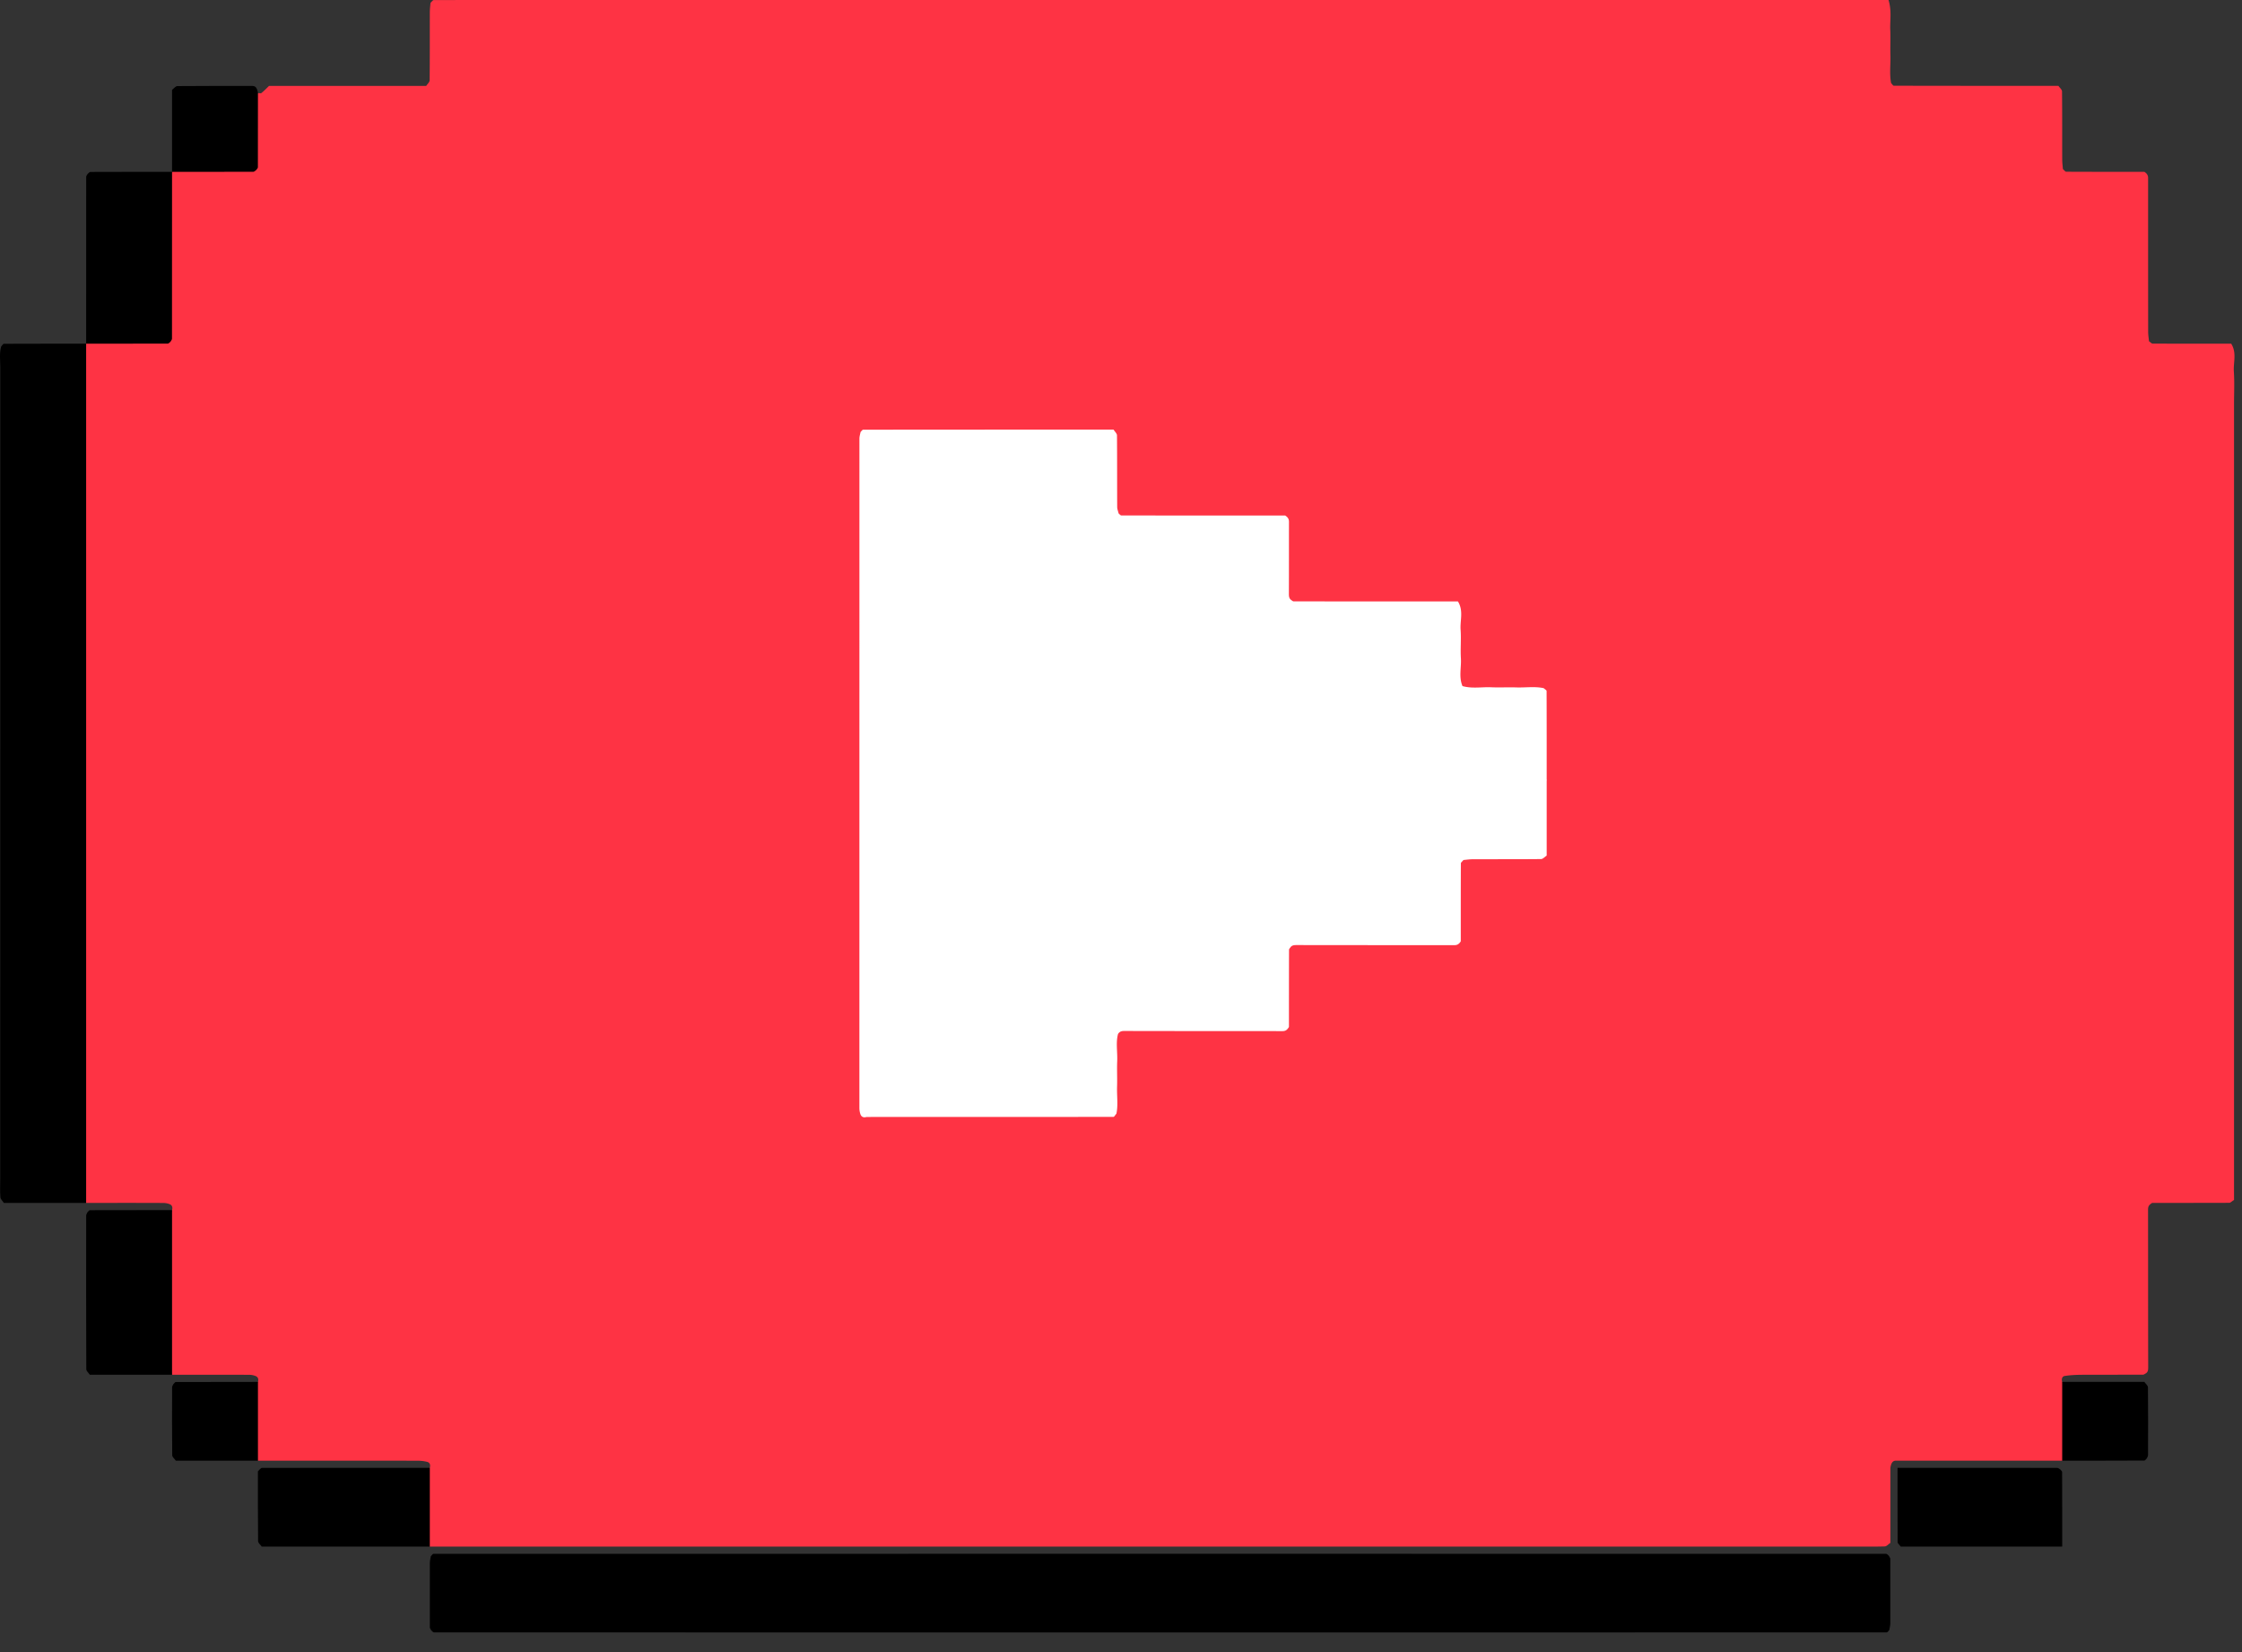 <svg width="76" height="56" fill="none" xmlns="http://www.w3.org/2000/svg"><rect width="100%" height="100%" fill="#333333" stroke="none"/><path d="M64.08 49.754v2.544c-.063.042-.124.117-.189.12-.363.011-.727.005-1.09.005H14.569c-.528-.89-.529-1.78 0-2.67.028-.091.005-.176-.085-.2-.11-.03-.228-.04-.343-.04-1.799-.003-3.598-.002-5.397-.002-.528-.89-.528-1.78 0-2.67.028-.09.004-.167-.083-.2a.616.616 0 0 0-.22-.04c-.87-.004-1.74-.002-2.61-.002a8.712 8.712 0 0 1 0-5.583c.028-.09.004-.166-.082-.2a.616.616 0 0 0-.22-.04c-.87-.004-1.74-.002-2.61-.002-.415-.466-.389-1.045-.39-1.607-.008-8.637-.008-17.274 0-25.91.001-.563-.025-1.141.39-1.607.656-.599 1.573-.162 2.343-.6.394-1.042.126-2.17.201-3.268.046-.668-.118-1.373.369-1.957.67-.592 1.578-.16 2.296-.513.52-.644 0-1.564.616-2.157.04 0 .094.017.119-.003.092-.075.175-.161.257-.24h5.328c.04-.063.115-.127.116-.191.008-.766.004-1.532.006-2.298 0-.115.016-.23.023-.327.049-.044.078-.092.107-.093C15.627 0 16.555 0 17.482 0h46.536c.115.381.044.703.059 1.019.013.282-.004.566.005.849.01.319-.037.64.024.95.036.035.064.088.093.088 1.86.005 3.719.004 5.577.004.044.064.123.126.123.189.009.768.004 1.536.007 2.304 0 .116.016.231.023.328.05.043.08.09.11.09.889.004 1.777.004 2.652.004.09.057.126.122.126.204 0 1.739 0 3.477.002 5.215 0 .114.02.229.028.323.058.04.09.08.121.08.887.003 1.774.003 2.666.003.196.31.068.64.09.949.025.362.006.727.006 1.091v26.984c-.093.059-.125.097-.157.097-.886.003-1.772.003-2.617.003-.123.07-.141.138-.141.226.003 1.779 0 3.557.005 5.336 0 .092-.003.163-.075.213-.033.017-.068.047-.1.048-.688.002-1.376 0-2.063.003-.197.001-.396.01-.59.04-.092.013-.116.108-.087.201.528.89.528 1.78 0 2.67h-5.637c-.106 0-.161.073-.188.243Z" fill="#FE3344"/><path d="M69.905 52.423h-5.473c-.063-.082-.106-.113-.106-.143-.004-.842-.003-1.684-.003-2.526 1.804 0 3.609 0 5.413.002.033 0 .066.032.099.049.024.031.067.061.067.092.004.842.003 1.684.003 2.526Zm0-2.913v-2.669h2.784c.043.061.122.123.123.185.008.766.006 1.534.003 2.3 0 .035-.025.07-.038.104-.03.027-.058.077-.088.077-.928.005-1.856.004-2.784.004Zm-5.875 3.228c.017.034.047.068.048.101.003.728.003 1.456 0 2.184 0 .076-.022.151-.033.225-.03.03-.058.084-.087.084-16.416.004-32.832.004-49.248 0-.03 0-.061-.044-.092-.069-.016-.033-.046-.067-.047-.1-.003-.728-.003-1.456 0-2.184 0-.076.022-.152.033-.226.03-.03.059-.083.087-.083 16.416-.004 32.832-.004 49.248 0 .03 0 .062.044.092.068ZM2.92 11.65v29.124H.13c-.04-.064-.112-.125-.117-.192-.016-.2-.006-.403-.006-.606 0-9.176 0-18.352.002-27.529 0-.238-.034-.478.03-.701.036-.038.063-.093.091-.093.93-.004 1.86-.003 2.79-.003Zm2.912-5.825c0 1.886 0 3.772-.002 5.657 0 .033-.033.066-.05.099-.03.023-.061.066-.092.066-.923.003-1.845.003-2.768.003 0-1.886 0-3.772.002-5.658 0-.032.032-.065.05-.098.03-.023.061-.066.092-.066.922-.004 1.845-.003 2.768-.003Zm0 35.191V46.6H3.046c-.042-.063-.12-.125-.121-.187-.007-1.736-.006-3.473-.004-5.209 0-.035.025-.07.038-.105.029-.027.058-.078.087-.078.929-.004 1.857-.004 2.786-.004Zm8.738 8.738v2.67H8.873c-.043-.062-.123-.123-.124-.184-.009-.803-.006-1.605-.006-2.369.071-.064.1-.114.13-.114 1.898-.004 3.797-.003 5.695-.003ZM8.744 3.155c0 .839.001 1.677-.002 2.516 0 .031-.039.063-.06.095-.031.02-.063.057-.095.057-.918.003-1.837.002-2.755.002V3.044c.06-.044.12-.125.182-.126.846-.008 1.693-.005 2.54-.005.11 0 .165.072.19.242Zm0 43.686v2.67H5.96c-.042-.061-.122-.123-.122-.185-.009-.766-.006-1.533-.004-2.3 0-.035.025-.07.039-.104.029-.027.058-.077.087-.077.929-.004 1.856-.004 2.784-.004Z" fill="#000"/><path d="M52.43 26.454v2.548c-.063.04-.127.116-.191.117-.768.008-1.537.004-2.305.006-.115 0-.23.018-.325.026-.042.053-.088.083-.088.113-.004.888-.003 1.776-.003 2.643-.061.099-.127.13-.21.13-1.78 0-3.559 0-5.338-.003-.09 0-.162.002-.217.064-.02.032-.057.064-.057.096-.003.887-.003 1.773-.003 2.615-.072.126-.14.142-.228.142-1.779-.003-3.558 0-5.338-.005-.09 0-.16.003-.227.1-.08.29-.015.611-.029.928-.012.282.005.566-.004.848-.011.319.04.64-.023.929-.046.05-.073.107-.1.107-2.79.003-5.58.003-8.37.003-.215-.378-.112-.791-.112-1.188a3333.58 3333.58 0 0 1-.002-12.125c0-.398-.074-.806.11-1.267.87-.511 1.771-.466 2.604-.074.654.752.254 1.684.7 2.381.527.323 1.106.229 1.663.23 5.375.008 10.75-.004 16.125.013.706.002 1.49-.142 1.968.623Z" fill="#fff"/><path d="M52.43 26.454c-.04 0-.094.017-.118-.003-.093-.075-.175-.161-.257-.24-6.623 0-13.239 0-19.854-.002-.033 0-.064-.038-.096-.058-.02-.032-.059-.063-.059-.095-.003-.885-.002-1.77-.002-2.636-.048-.047-.075-.098-.105-.1-.66-.047-1.935-.023-2.508.043-.02.033-.055.066-.055.098-.002 4.8-.002 9.6-.002 14.4-.093.029-.17.003-.205-.087a.67.67 0 0 1-.037-.226l.001-22.68c0-.075.025-.15.039-.225.03-.028.059-.077.088-.077 2.83-.004 5.659-.004 8.488-.004.04.066.114.13.116.195.007.809.003 1.617.007 2.426 0 .074.031.147.048.22.031.025.062.068.093.068 1.858.004 3.715.003 5.552.003.1.062.13.128.13.211-.002.809.001 1.617-.003 2.426-.001.09.002.162.065.217.032.02.064.056.096.056 1.856.003 3.713.003 5.57.003.195.317.068.644.09.955.024.321-.01.647.01.97.02.312-.077.636.054.944.328.092.649.027.966.04.282.013.566-.004.849.005.318.011.64-.04.937.025.044.041.099.069.099.096.004 1.011.003 2.021.003 3.032Z" fill="#fff"/></svg>